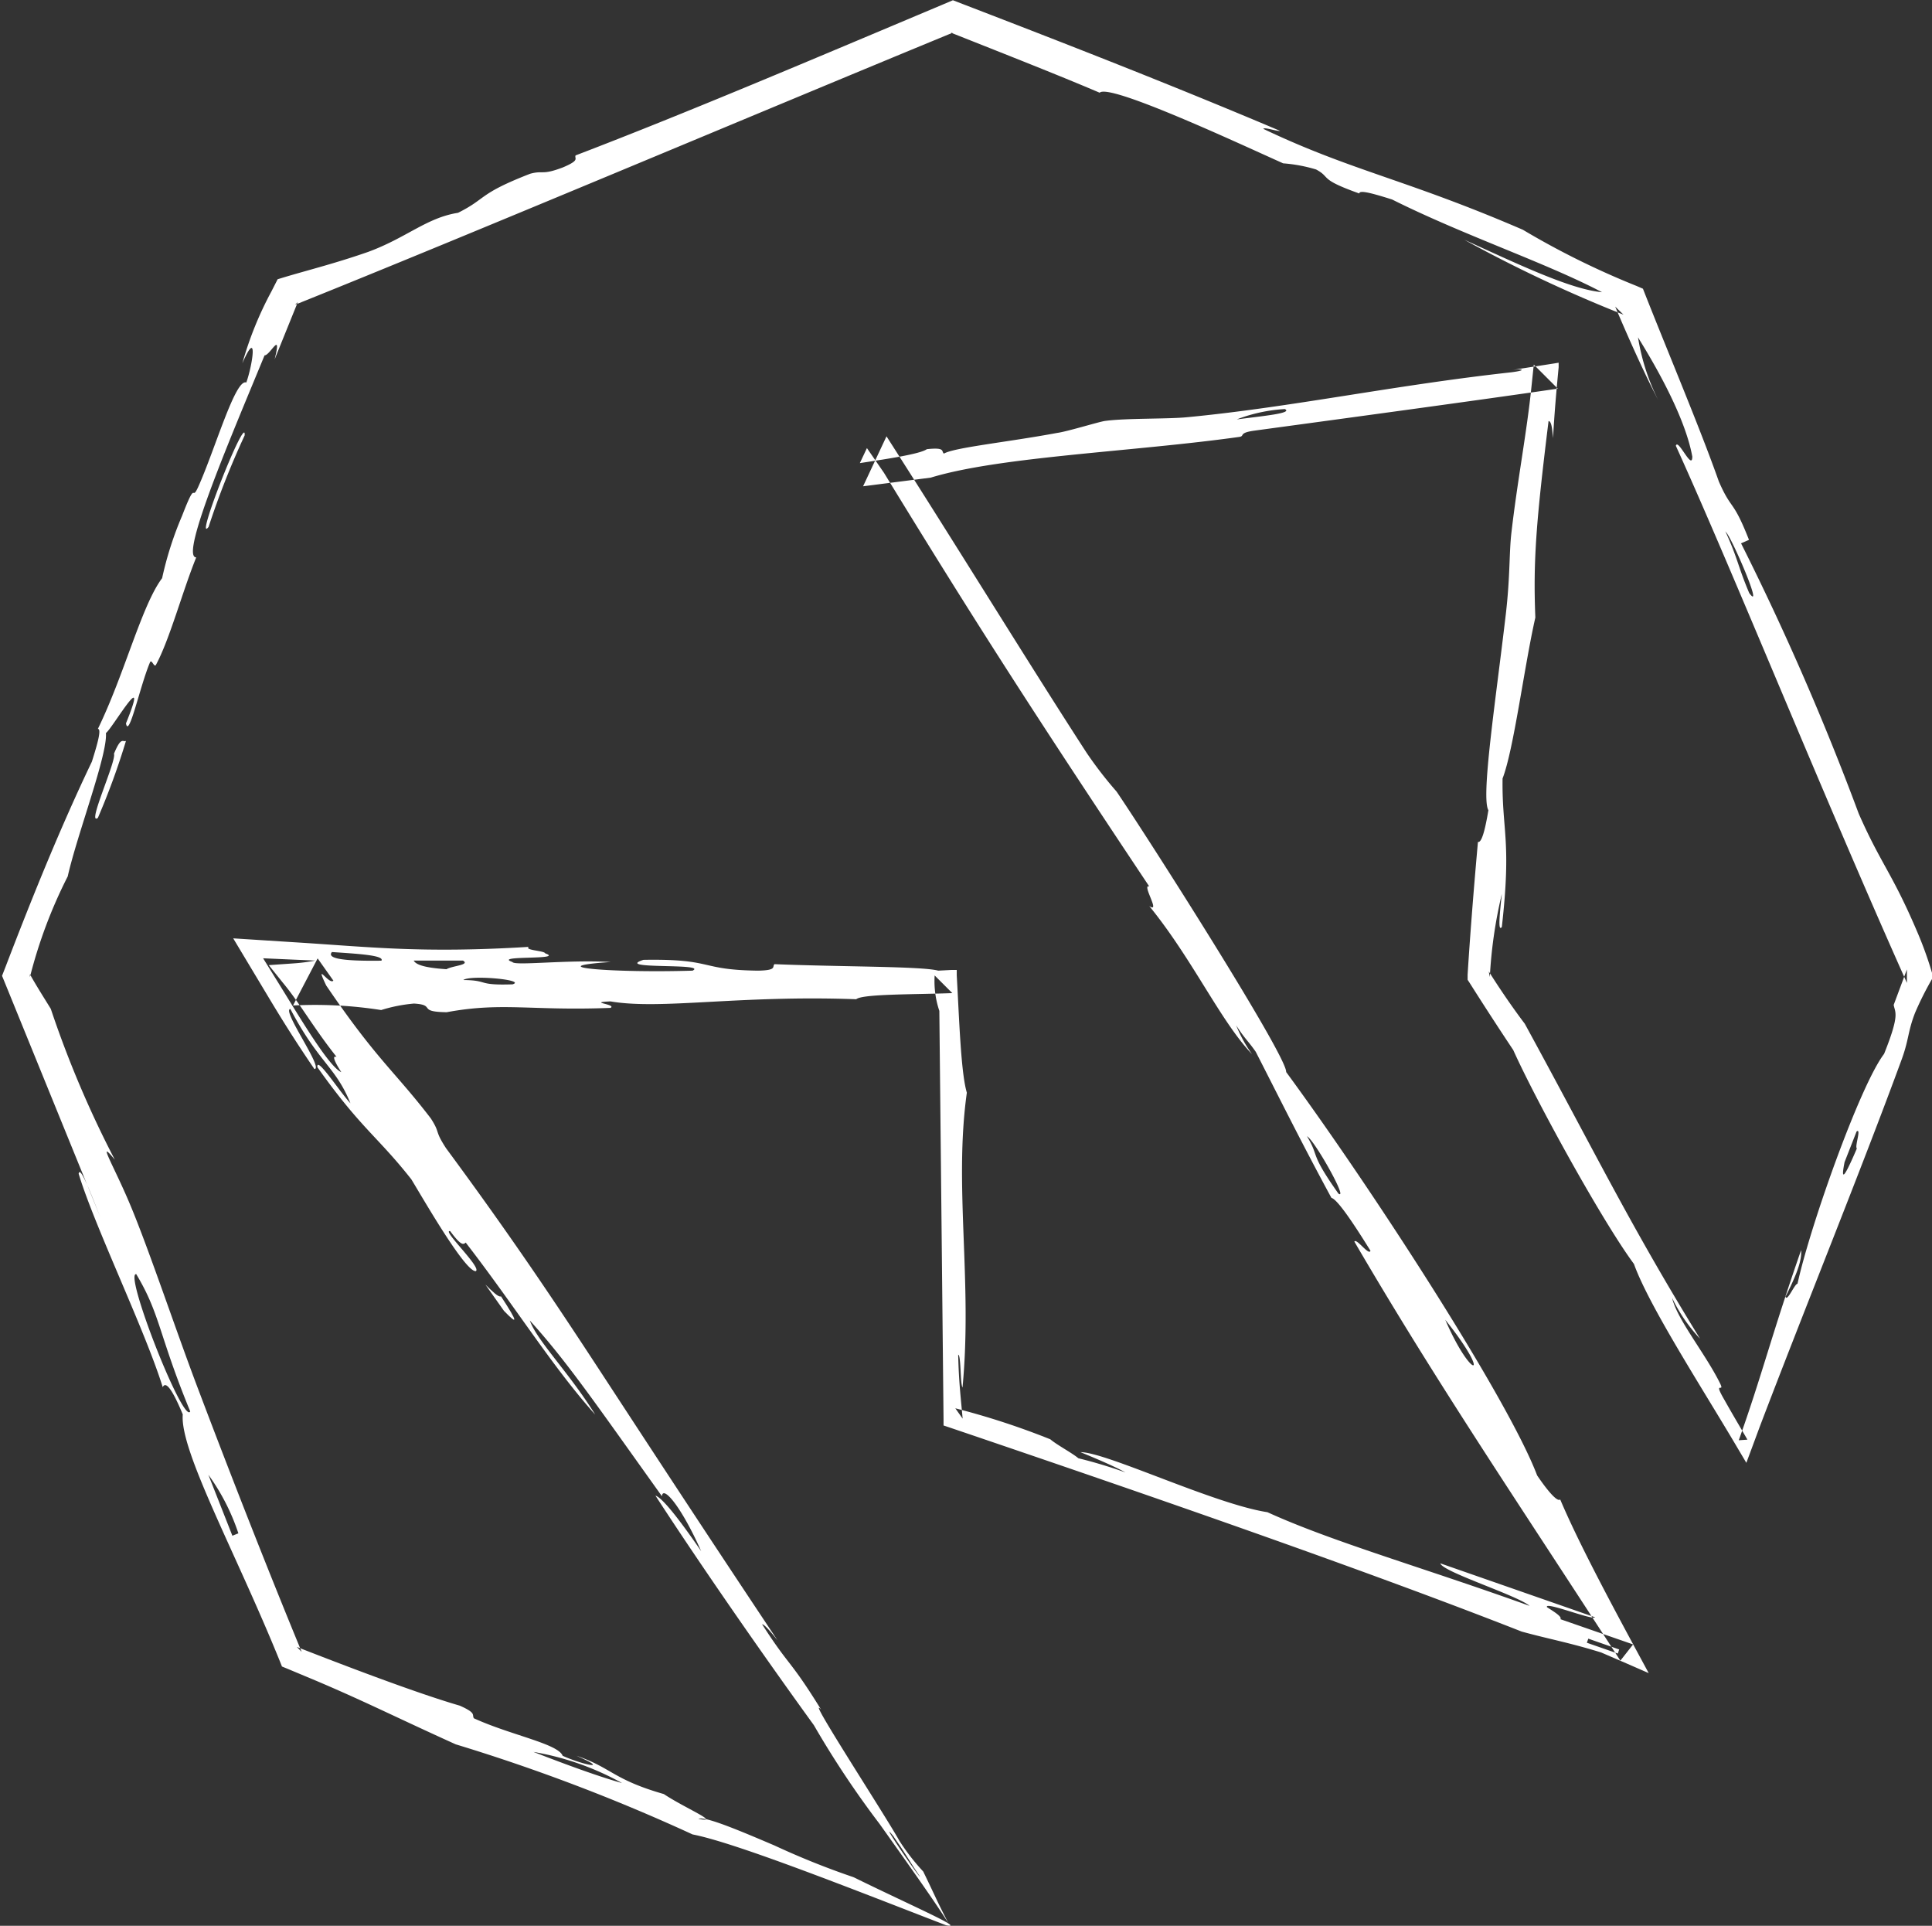 <svg id="Camada_2" data-name="Camada 2" xmlns="http://www.w3.org/2000/svg" viewBox="0 0 160.88 160.35"><rect x="0" y="0" width="160.88" height="160.35" fill="#333333" stroke="none"/><defs><style>.cls-1{fill:#fff;fill-rule:evenodd;}</style></defs><title>logo_rp</title><path class="cls-1" d="M1301.31,881.35c.61-1.47.73-.95,1-1.07a60.12,60.12,0,0,1-2.34,6.41C1299,887.4,1301.55,881.9,1301.31,881.35Z" transform="translate(-1291.82 -818.59)"/><path class="cls-1" d="M1312.19,854.85a68.89,68.89,0,0,0-3,7.61C1307.93,864.07,1312.38,852.82,1312.19,854.85Z" transform="translate(-1291.82 -818.59)"/><path class="cls-1" d="M1333.54,926.53c1.51,2.31,1.36,2.36.24,1.2l-1.54-2.18C1332.79,926.09,1333.33,926.63,1333.54,926.53Z" transform="translate(-1291.82 -818.59)"/><path class="cls-1" d="M1368.7,974.42a17.8,17.8,0,0,1-2-2.58c-1.18-2.13-7.89-12.41-6.51-10.91-2.65-4.28-2.58-3.47-4.91-7.1.2,0,.74.66,1.28,1.33-6.71-10.07-10.9-16.5-14.74-22.37s-7.37-11.16-12.86-18.6c-1-1.54-.44-1.19-1.26-2.47-3-3.92-4.52-4.89-8.72-11.08-1-2.1.26,0,.6-.4l-1.31-1.85-2.05,3.92a35.58,35.58,0,0,1,7.34.38,12.87,12.87,0,0,1,2.73-.54c1.89.11.21.69,2.73.72,4.63-.86,7-.1,13.64-.36.54-.31-2-.46,0-.54,4.23.72,10.63-.54,20.46-.18.5-.45,4.9-.39,8-.51l-1.47-1.47a7.76,7.76,0,0,0,.39,2.95l.35,34v.52l.48.16c17.07,5.79,34.81,11.95,47.66,17,2.33.64,3.9.9,6.62,1.74l2.13.92,1.83.8-1-1.85c-2.55-4.72-4.94-9.24-6.37-12.61-.22.23-1-.64-1.92-2-2.43-6.4-13.75-23.86-20.9-33.59.1-1.29-11.43-19.39-14.12-23.35a32.87,32.87,0,0,1-2.51-3.25c-4.88-7.53-10.5-16.72-16.65-26.33l-1.95,4.16,5.63-.72c5.77-1.76,16.84-2.15,25.69-3.39.51-.07-.12-.34,1.31-.53,7-.95,18.73-2.54,25.22-3.49l-2-2-.19,1.81c-.38,3.76-1.17,7.83-1.67,12.16-.2,1.69-.1,3.63-.47,6.82-.85,7.25-2.08,15.24-1.45,16.31-.28,1.69-.57,2.74-.87,2.64-.38,4.24-.67,8-.86,11.05l0,.43.17.26c1.45,2.29,2.65,4.12,3.63,5.59,1.92,4.27,7.42,14.26,10.05,17.81,1.25,3.49,5.65,10.28,8.56,15.21l.8,1.35.54-1.45.57-1.54c3.69-9.7,8.5-21.53,11.8-30.53.64-1.73.52-2.36,1.14-3.95a26.41,26.41,0,0,1,1.42-2.83l.09-.17-.1-.33a30.42,30.42,0,0,0-1.25-3.46c-2.09-4.89-3-5.59-4.85-9.79a224.71,224.71,0,0,0-9.8-22.51l.66-.29c-1.36-3.46-1.42-2.37-2.51-4.86-1.53-4.34-4.07-10.35-6.14-15.59l-.18-.46-.53-.23a67.9,67.9,0,0,1-9.47-4.68c-9.7-4.19-14.24-4.89-21.61-8.4.06-.17,1.11.21,1.4.17-8.94-3.79-17.82-7.25-26.32-10.52l-.93-.36-.87.37c-11,4.63-21.27,9-30.55,12.55-.12.28.41.38-1.06,1-1.79.68-1.59.22-2.73.53-4.35,1.69-3.59,2.05-6,3.25-2.62.41-4.3,2.09-7.5,3.26-2.7.94-4.84,1.47-6.86,2.07l-.66.2-.51,1a29.34,29.34,0,0,0-2.43,6c1.33-3.05.86.12.33,1.6-.91-.36-2.6,5.57-4,8.68-.61,1.35-.11-.79-1.34,2.4a28.67,28.67,0,0,0-1.67,5.21c-1.7,2.25-3.13,8-5.35,12.55.31,0,0,1.15-.5,2.73-2.57,5.37-4.91,11.13-7.18,17.06l-.3.77.29.71L1300.2,920c-.8-2-1.71-4.41-1.83-3.68,1.32,4.37,5.52,13,7,17.77.24-.5.75.06,1.67,2.27-.27,3,4.42,11.51,8.06,20.49l.2.5.49.2,2.39,1c4.12,1.75,6.68,3.06,11.59,5.28a154.76,154.76,0,0,1,19.72,7.5c3.67.71,13.74,4.72,21.1,7.56,1.71.35-2.68-1.54-7.7-4a66,66,0,0,1-6.58-2.64c-2.93-1.25-5.78-2.45-6.33-2.22,2,.41-1.2-.93-2.88-2.06-4.26-1.22-4.35-2.2-7.28-3.19,3,1.31.37.7-1.15,0-.37-1-4.33-1.72-7.39-3.12-.18-.29.25-.42-1.17-1.05-3-.87-7.92-2.68-13.57-4.89l.4.41c-2.85-6.9-6-14.95-8.57-21.75-1.84-4.83-4.07-11.54-5.66-15.36-1.37-3.3-2.92-5.81-1.33-3.87a87.13,87.13,0,0,1-5.33-12.56c-.54-.88-1.12-1.78-1.74-2.88v.24a40.22,40.22,0,0,1,3.15-8.39c.78-3.48,3.34-10.16,3.18-11.94.44-.23,3.75-5.94,1.67-.8.24,1.32,1.16-3.1,2-5.08.14-.32.35.49.5.2,1.14-2.11,2.2-6.1,3.35-8.94-1.43,0,3.07-10.45,5.69-16.82.47,0,1.46-2.17.84.33l1.93-4.77-.22.22c14.46-5.8,38.38-15.9,54.76-22.65H1371c5.05,2,9.23,3.65,12.39,5,.81-.82,11.9,4.37,15.28,5.88a12.81,12.81,0,0,1,2.74.51c1.29.69.15.77,3.6,2,0-.32,1.14,0,2.73.5,6,3,12.85,5.28,17.48,7.72-2.65-.24-7.09-2.38-11.47-4.37a116.21,116.21,0,0,0,13.26,6.24l-.69-.67c1.33,3.16,2.65,6,3.58,7.78a17.94,17.94,0,0,1-1.68-5.22c.54.9,3.83,6.08,4.52,9.93,0,1.23-1.2-1.58-1.37-.9,4.84,10.66,12.12,28.8,19.24,44.72l0-1.12-1.1,2.95c.11.66.54.74-.8,4.08-2,2.62-6.16,14.33-7.21,19.14-.24,0-.86,1.54-1,1.08.89-1.76,1.38-3,1.3-3.88-2.44,7-3.28,10.49-5.19,15.83l.72-.05c-.58-1-1.22-2.07-1.91-3.3-1-1.72.05-.53-.36-1.37-1.22-2.48-3.6-5.35-4-7.13a13.26,13.26,0,0,0,2.32,3.39c-5.9-9.6-8.51-15.08-14.59-26.22-.61-.8-1.8-2.45-3-4.36l.09.47a38.25,38.25,0,0,1,1-6.92c-.18,1.65-.34,3.22,0,2.75.82-7.23,0-8,.06-12.36.93-2.39,1.81-9.36,2.73-13.4-.19-4.73.07-8,1.1-16.36.25,0,.31.69.37,1.42.13-2.17.25-3.6.47-5.9l0-.38-.36.06-3.59.56c.9-.14,1.41,0,0,.18-9.75,1.07-18.36,2.92-27,3.74-1.64.16-5.1.07-6.83.31-.51.07-3.15.89-4,1-4,.75-8.56,1.21-9.41,1.72-.24-.18.17-.54-1.42-.37-.54.39-3.08.78-5.58,1.16l.59-1.25,1.42,2.06c7.31,11.95,12.23,19.65,22.09,34.44-.67-.24,1,2.31,0,1.63,3.63,4.46,5.92,9.57,8.56,12.34a11.48,11.48,0,0,1-1.32-2.4c.74,1.15,1,1.29,1.63,2.2,2,3.91,3.91,7.76,6.3,12.16.44.1,1.61,1.75,3.25,4.4-.12.45-1.17-1.08-1.34-.76,6.94,11.9,13.64,21.73,22.15,34.89l1.06-1.35-6.05-2.1c.14-.21-.48-.59-1.12-1-.25-.53,3.79,1.11,4,.84l-12.88-4.49c.16.7,6.43,2.67,7.43,3.54-8.79-3.17-16.42-5.33-21.83-7.8-4.44-.68-13.41-5-15.57-5,1.49.61,2.86,1.2,3.75,1.69a39.79,39.79,0,0,0-3.92-1.18c-.58-.48-1.76-1.09-2.34-1.58a63.08,63.08,0,0,0-7.91-2.58l.61.86c-.14-1.63-.32-3-.37-5.32.24,0,.16,2.39.36,2.73.84-8.84-.73-16.77.36-24.55-.49-1.64-.63-6-.84-9.77l0-.45-.4,0-1.14.06c-1.36-.37-7.95-.31-13.64-.54-.21.21.24.51-1.36.54-5-.06-3.6-1-9.55-.9-2.55.82,5.42.25,4.09.9-6.49.2-13-.3-6.82-.72-3.62-.21-8,.34-8.18,0-1.69-.58,4.42-.14,2.73-.72-.07-.23-1.75-.25-1.37-.54-9,.55-13.26,0-19.61-.39l-5-.32,2.76,4.6c1.1,1.84,2.35,3.87,4,6.28.82,0-2.76-4.93-2-5,2.35,4.49,3.75,4.77,5,7.85-.88-.93-2.85-4-2.75-3,3.62,5.1,5,5.75,7.82,9.33.93,1.52,4.48,7.72,5.37,7.65.53-.28-2.91-3.5-2.13-3.33.93,1.27,1.11,1.11,1.29.95,4.07,5.26,7.23,10.36,10.78,14.32-2.17-3.5-4.84-6.13-5.44-7.83,3.11,3.43,5.54,7,11,14.63.07-.93,1.59.8,3.27,4.58q-3-4.37-3.81-4.63c3.56,5.48,8.61,12.79,13.19,19.11a78.51,78.51,0,0,0,5.47,8.22c2.45,3.44,4.92,6.93,5.74,8.29C1369.63,976.44,1369.95,977,1368.7,974.42Zm-25.06-7.36c-1.66-.46-4.19-1.35-7.4-2.6A23.28,23.28,0,0,1,1343.63,967.06Zm68.53-38.58c4,5,2.2,5.11,0,0Zm-109-3.79c2,3.33,1.85,5,4.49,11.42C1307.1,937.26,1302,924.25,1303.2,924.69Zm8,21.77-2-5.08a17.91,17.91,0,0,1,2.5,4.88Zm83.64-92.95a13.24,13.24,0,0,1,4-.86C1399.52,853,1396.94,853.23,1394.82,853.51Zm5.82,59.68c.55.16,3.52,5.42,2.64,4.78C1400.8,914.48,1401.74,915,1400.65,913.19Zm-66.14-12.64c-3,.1-1.94-.34-4.09-.36C1331,899.74,1335.7,900.18,1334.5,900.55Zm31.77,71c1.28,1.85,1.18,1.85,2.16,3.28C1368.46,975.07,1364.69,969.55,1366.27,971.55Zm60.28-15.28-2.58-.9.12-.34,2.57.9Zm19.88-42c-1.12,2.61-1.3,2.59-1,1.08l1-2.55C1446.84,912.49,1446.25,914.06,1446.44,914.21Zm-10.94-51.37c.12-.52,3.35,6.88,2,5.07C1436.51,865.68,1436.57,865.19,1435.5,862.84ZM1329,899.29c-1.84-.12-2.55-.38-2.73-.72h4.1C1331,898.94,1329.48,899,1329,899.29Zm-9.21,7.29c-.31-.08-.11.41.45,1.28-1-.42-3.36-4.39-5.14-7.27l-1.37-2.21,2.47.11,1.88.08a14.79,14.79,0,0,1-1.88.24l-2,.14,1.17,1.46C1316.8,902.13,1317.91,904.15,1319.84,906.58Zm3.75-8c-3.58.05-4.47-.25-4.08-.72C1321.49,898,1323.82,898.12,1323.59,898.57Z" transform="translate(-1291.82 -818.59)"/></svg>